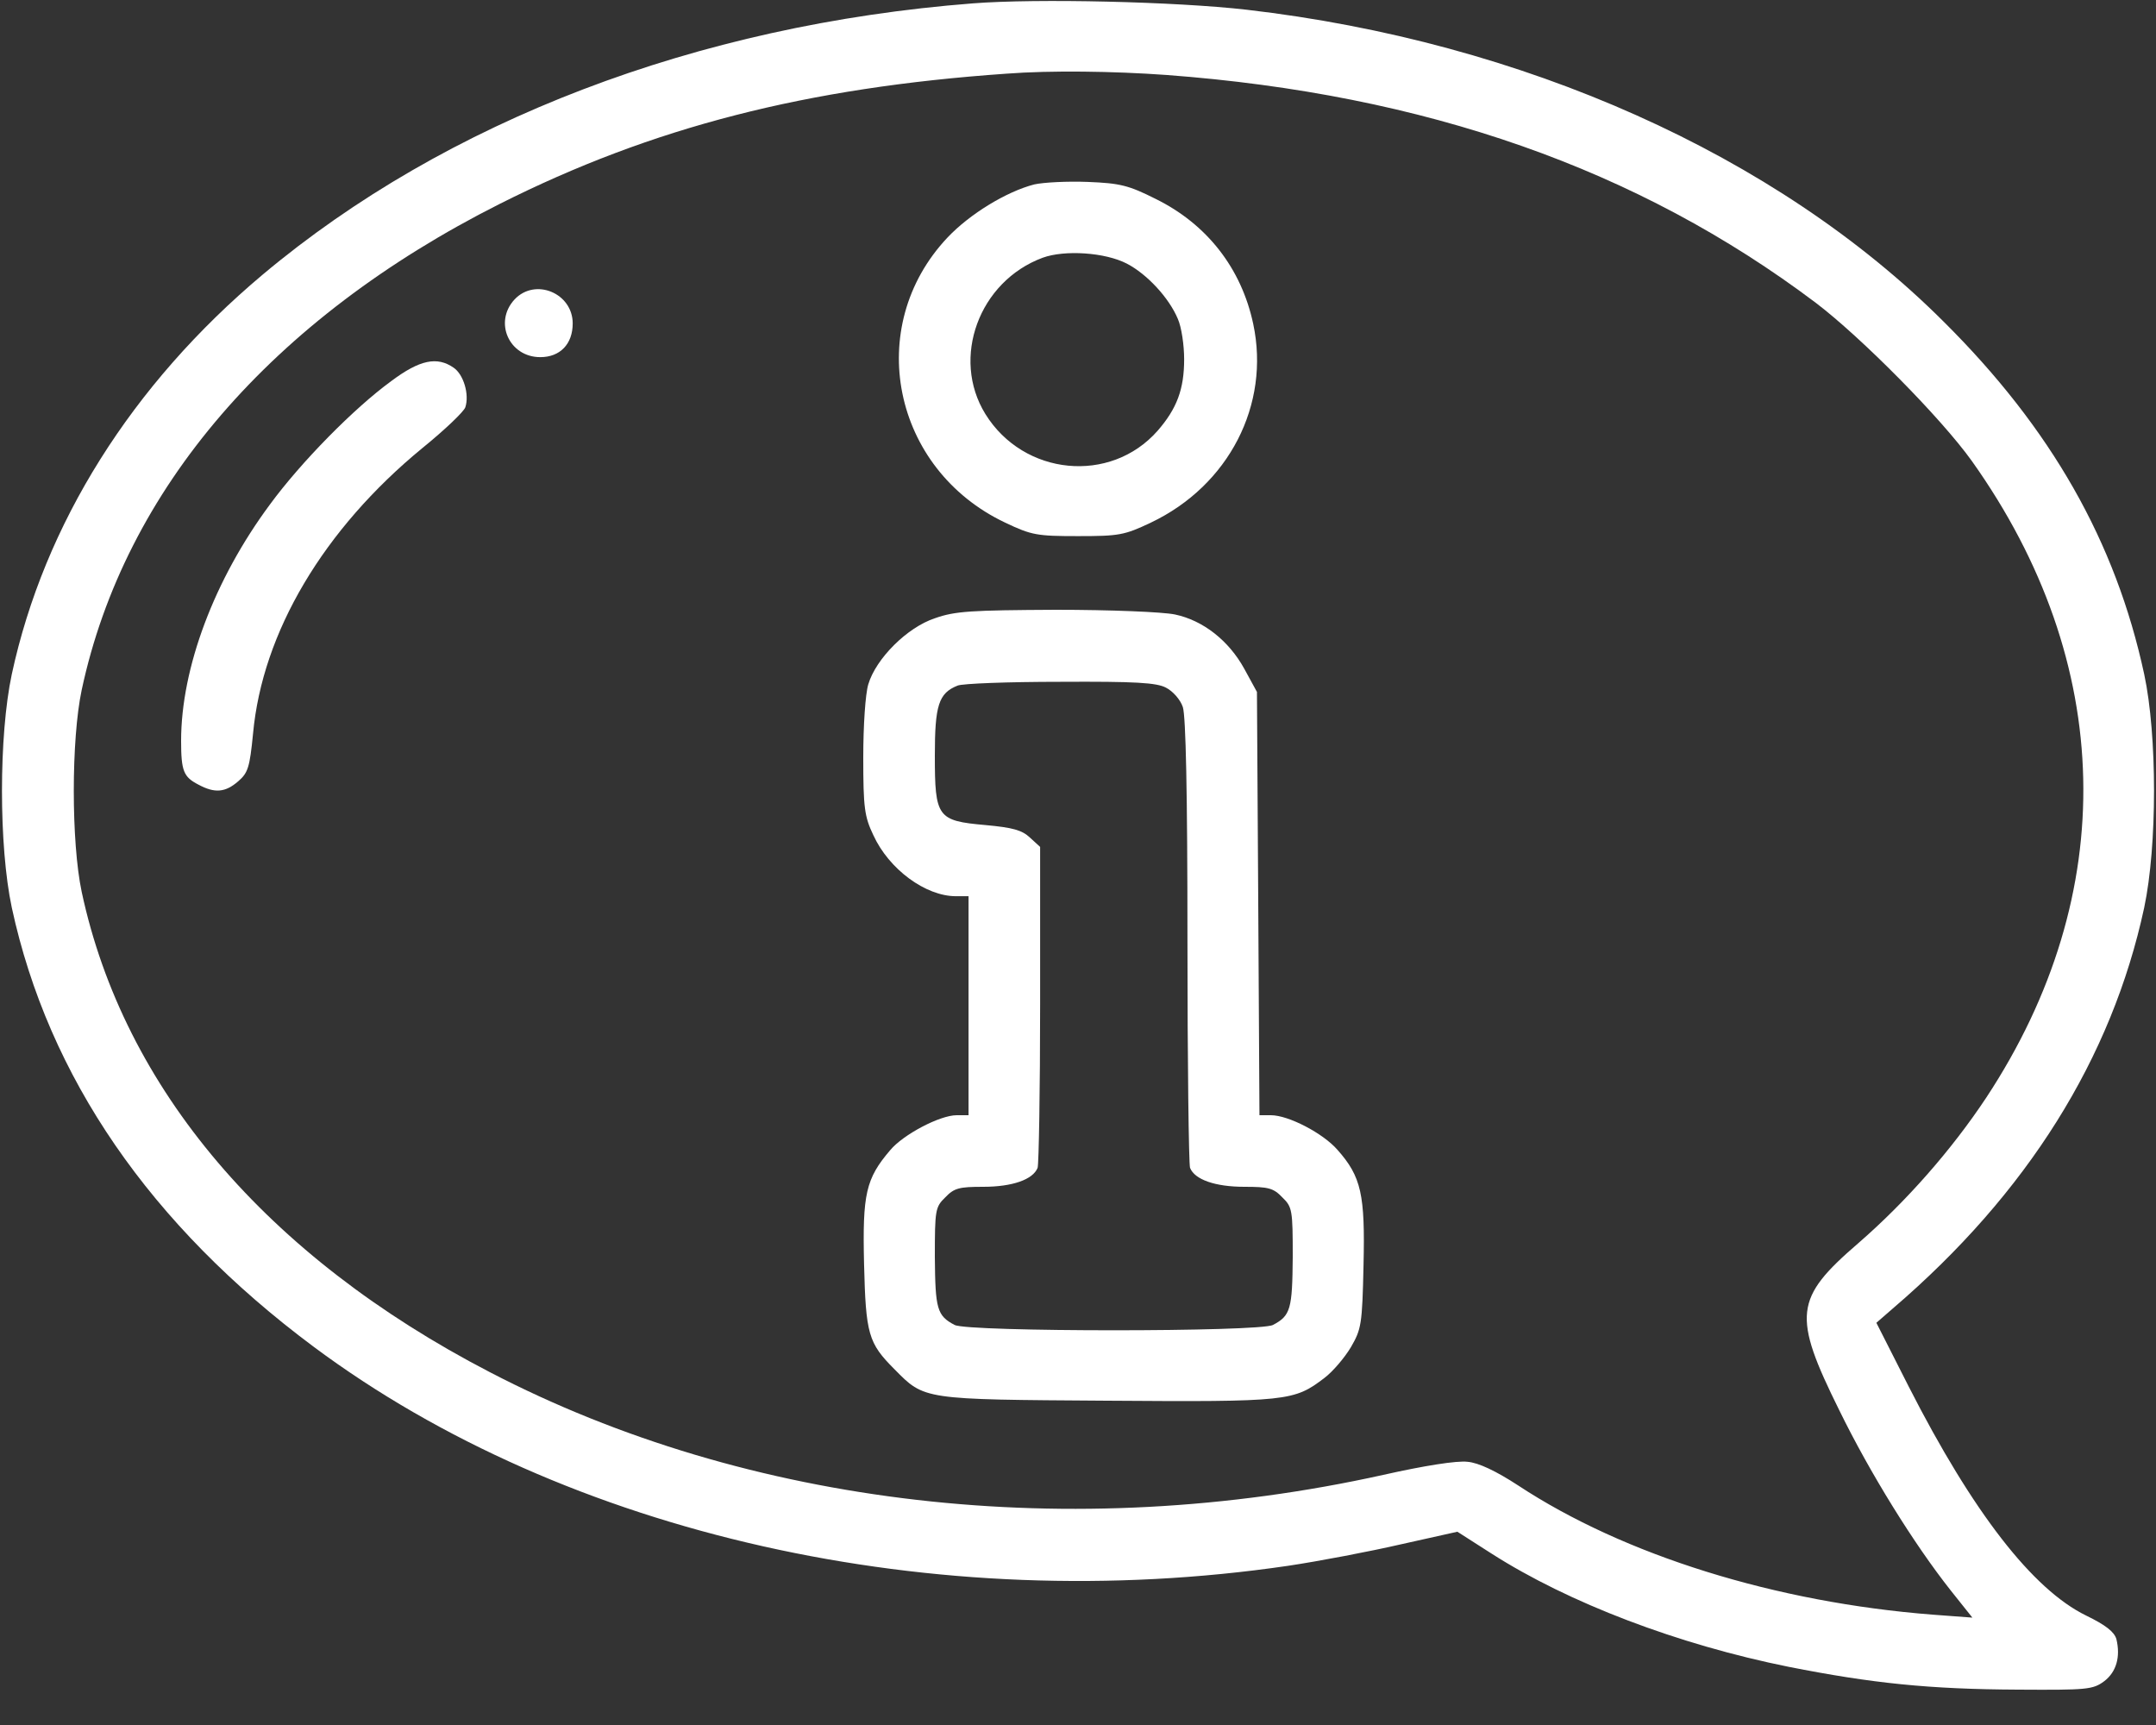 <svg width="30" height="24" viewBox="0 0 30 24" fill="none" xmlns="http://www.w3.org/2000/svg">
<rect x="0" y="0" width="30" height="24" fill="#333333" stroke="none"/>
<path d="M13.535 0.047C9.697 0.346 6.205 1.682 3.656 3.82C1.834 5.35 0.615 7.289 0.164 9.381C-0.018 10.236 -0.018 11.771 0.164 12.627C0.674 14.988 2.092 17.045 4.365 18.738C7.881 21.357 13.008 22.506 17.924 21.785C18.352 21.721 19.061 21.586 19.494 21.486L20.279 21.311L20.754 21.615C21.826 22.301 23.35 22.881 24.891 23.191C26.051 23.42 26.842 23.502 28.078 23.508C29.039 23.514 29.121 23.508 29.279 23.391C29.449 23.262 29.508 23.051 29.449 22.805C29.42 22.705 29.303 22.611 29.027 22.477C28.283 22.113 27.451 21.041 26.561 19.295L26.109 18.404L26.338 18.205C28.207 16.605 29.385 14.725 29.836 12.627C30.018 11.766 30.018 10.23 29.836 9.381C29.438 7.535 28.541 5.959 27.041 4.471C24.721 2.156 21.193 0.58 17.344 0.135C16.359 0.023 14.432 -0.023 13.535 0.047ZM16.23 1.043C19.834 1.312 22.793 2.35 25.266 4.213C25.898 4.693 27.012 5.818 27.439 6.416C29.432 9.217 29.508 12.434 27.639 15.27C27.158 15.996 26.525 16.717 25.857 17.297C24.967 18.064 24.938 18.299 25.594 19.623C26.021 20.496 26.631 21.48 27.146 22.131L27.445 22.506L26.895 22.465C24.709 22.295 22.6 21.639 21.123 20.666C20.818 20.467 20.572 20.35 20.42 20.338C20.273 20.32 19.822 20.391 19.248 20.52C14.918 21.48 10.418 20.965 6.814 19.09C3.709 17.479 1.723 15.146 1.137 12.41C0.99 11.719 0.99 10.289 1.137 9.598C1.734 6.809 3.779 4.436 6.955 2.836C9.076 1.769 11.221 1.219 14.004 1.025C14.619 0.978 15.492 0.99 16.23 1.043Z" fill="white"/>
<path d="M14.391 2.566C14.004 2.666 13.494 2.977 13.184 3.305C12.012 4.547 12.416 6.527 13.986 7.271C14.355 7.447 14.432 7.459 15 7.459C15.568 7.459 15.645 7.447 16.014 7.271C17.098 6.756 17.678 5.631 17.438 4.506C17.273 3.732 16.793 3.117 16.078 2.766C15.703 2.578 15.586 2.549 15.135 2.531C14.854 2.52 14.52 2.537 14.391 2.566ZM15.68 3.668C15.961 3.814 16.266 4.143 16.389 4.436C16.441 4.553 16.477 4.805 16.477 4.998C16.477 5.414 16.377 5.684 16.107 5.994C15.451 6.738 14.244 6.621 13.711 5.76C13.23 4.98 13.623 3.914 14.508 3.586C14.812 3.475 15.375 3.51 15.68 3.668Z" fill="white"/>
<path d="M7.16 4.166C6.867 4.482 7.084 4.969 7.518 4.969C7.793 4.969 7.969 4.787 7.969 4.5C7.969 4.078 7.447 3.861 7.16 4.166Z" fill="white"/>
<path d="M5.443 5.303C4.928 5.678 4.189 6.428 3.756 7.019C2.982 8.062 2.52 9.293 2.52 10.307C2.52 10.729 2.555 10.81 2.76 10.916C2.988 11.039 3.135 11.027 3.316 10.869C3.451 10.752 3.475 10.676 3.521 10.207C3.65 8.801 4.5 7.365 5.877 6.234C6.188 5.982 6.457 5.725 6.475 5.666C6.533 5.49 6.451 5.209 6.311 5.115C6.082 4.957 5.842 5.004 5.443 5.303Z" fill="white"/>
<path d="M13.008 8.602C12.621 8.73 12.188 9.164 12.082 9.521C12.041 9.656 12.012 10.096 12.012 10.541C12.012 11.238 12.029 11.361 12.152 11.619C12.369 12.094 12.879 12.469 13.301 12.469H13.477V13.992V15.516H13.312C13.078 15.516 12.568 15.785 12.387 16.002C12.047 16.4 12 16.611 12.023 17.584C12.047 18.562 12.082 18.686 12.445 19.049C12.867 19.477 12.832 19.471 15.404 19.488C17.924 19.506 18.006 19.494 18.428 19.172C18.545 19.084 18.709 18.891 18.797 18.744C18.943 18.492 18.955 18.428 18.973 17.602C18.996 16.623 18.943 16.371 18.609 15.996C18.41 15.768 17.93 15.516 17.684 15.516H17.525L17.508 12.568L17.49 9.627L17.314 9.305C17.098 8.912 16.74 8.631 16.348 8.549C16.178 8.514 15.457 8.484 14.69 8.484C13.512 8.49 13.289 8.502 13.008 8.602ZM16.225 9.568C16.318 9.615 16.424 9.732 16.459 9.838C16.5 9.967 16.523 10.998 16.523 13.09C16.523 14.771 16.541 16.195 16.559 16.248C16.623 16.412 16.91 16.512 17.314 16.512C17.648 16.512 17.719 16.529 17.842 16.658C17.982 16.793 17.988 16.834 17.988 17.49C17.982 18.211 17.959 18.305 17.713 18.434C17.531 18.533 13.465 18.533 13.283 18.434C13.037 18.305 13.014 18.211 13.008 17.49C13.008 16.834 13.014 16.793 13.154 16.658C13.277 16.529 13.348 16.512 13.682 16.512C14.086 16.512 14.373 16.412 14.438 16.248C14.455 16.195 14.473 15.17 14.473 13.969V11.783L14.332 11.654C14.221 11.549 14.092 11.514 13.711 11.479C13.043 11.42 13.008 11.373 13.008 10.512C13.008 9.814 13.06 9.644 13.324 9.539C13.389 9.51 14.033 9.486 14.754 9.486C15.797 9.48 16.096 9.498 16.225 9.568Z" fill="white"/>
</svg>
